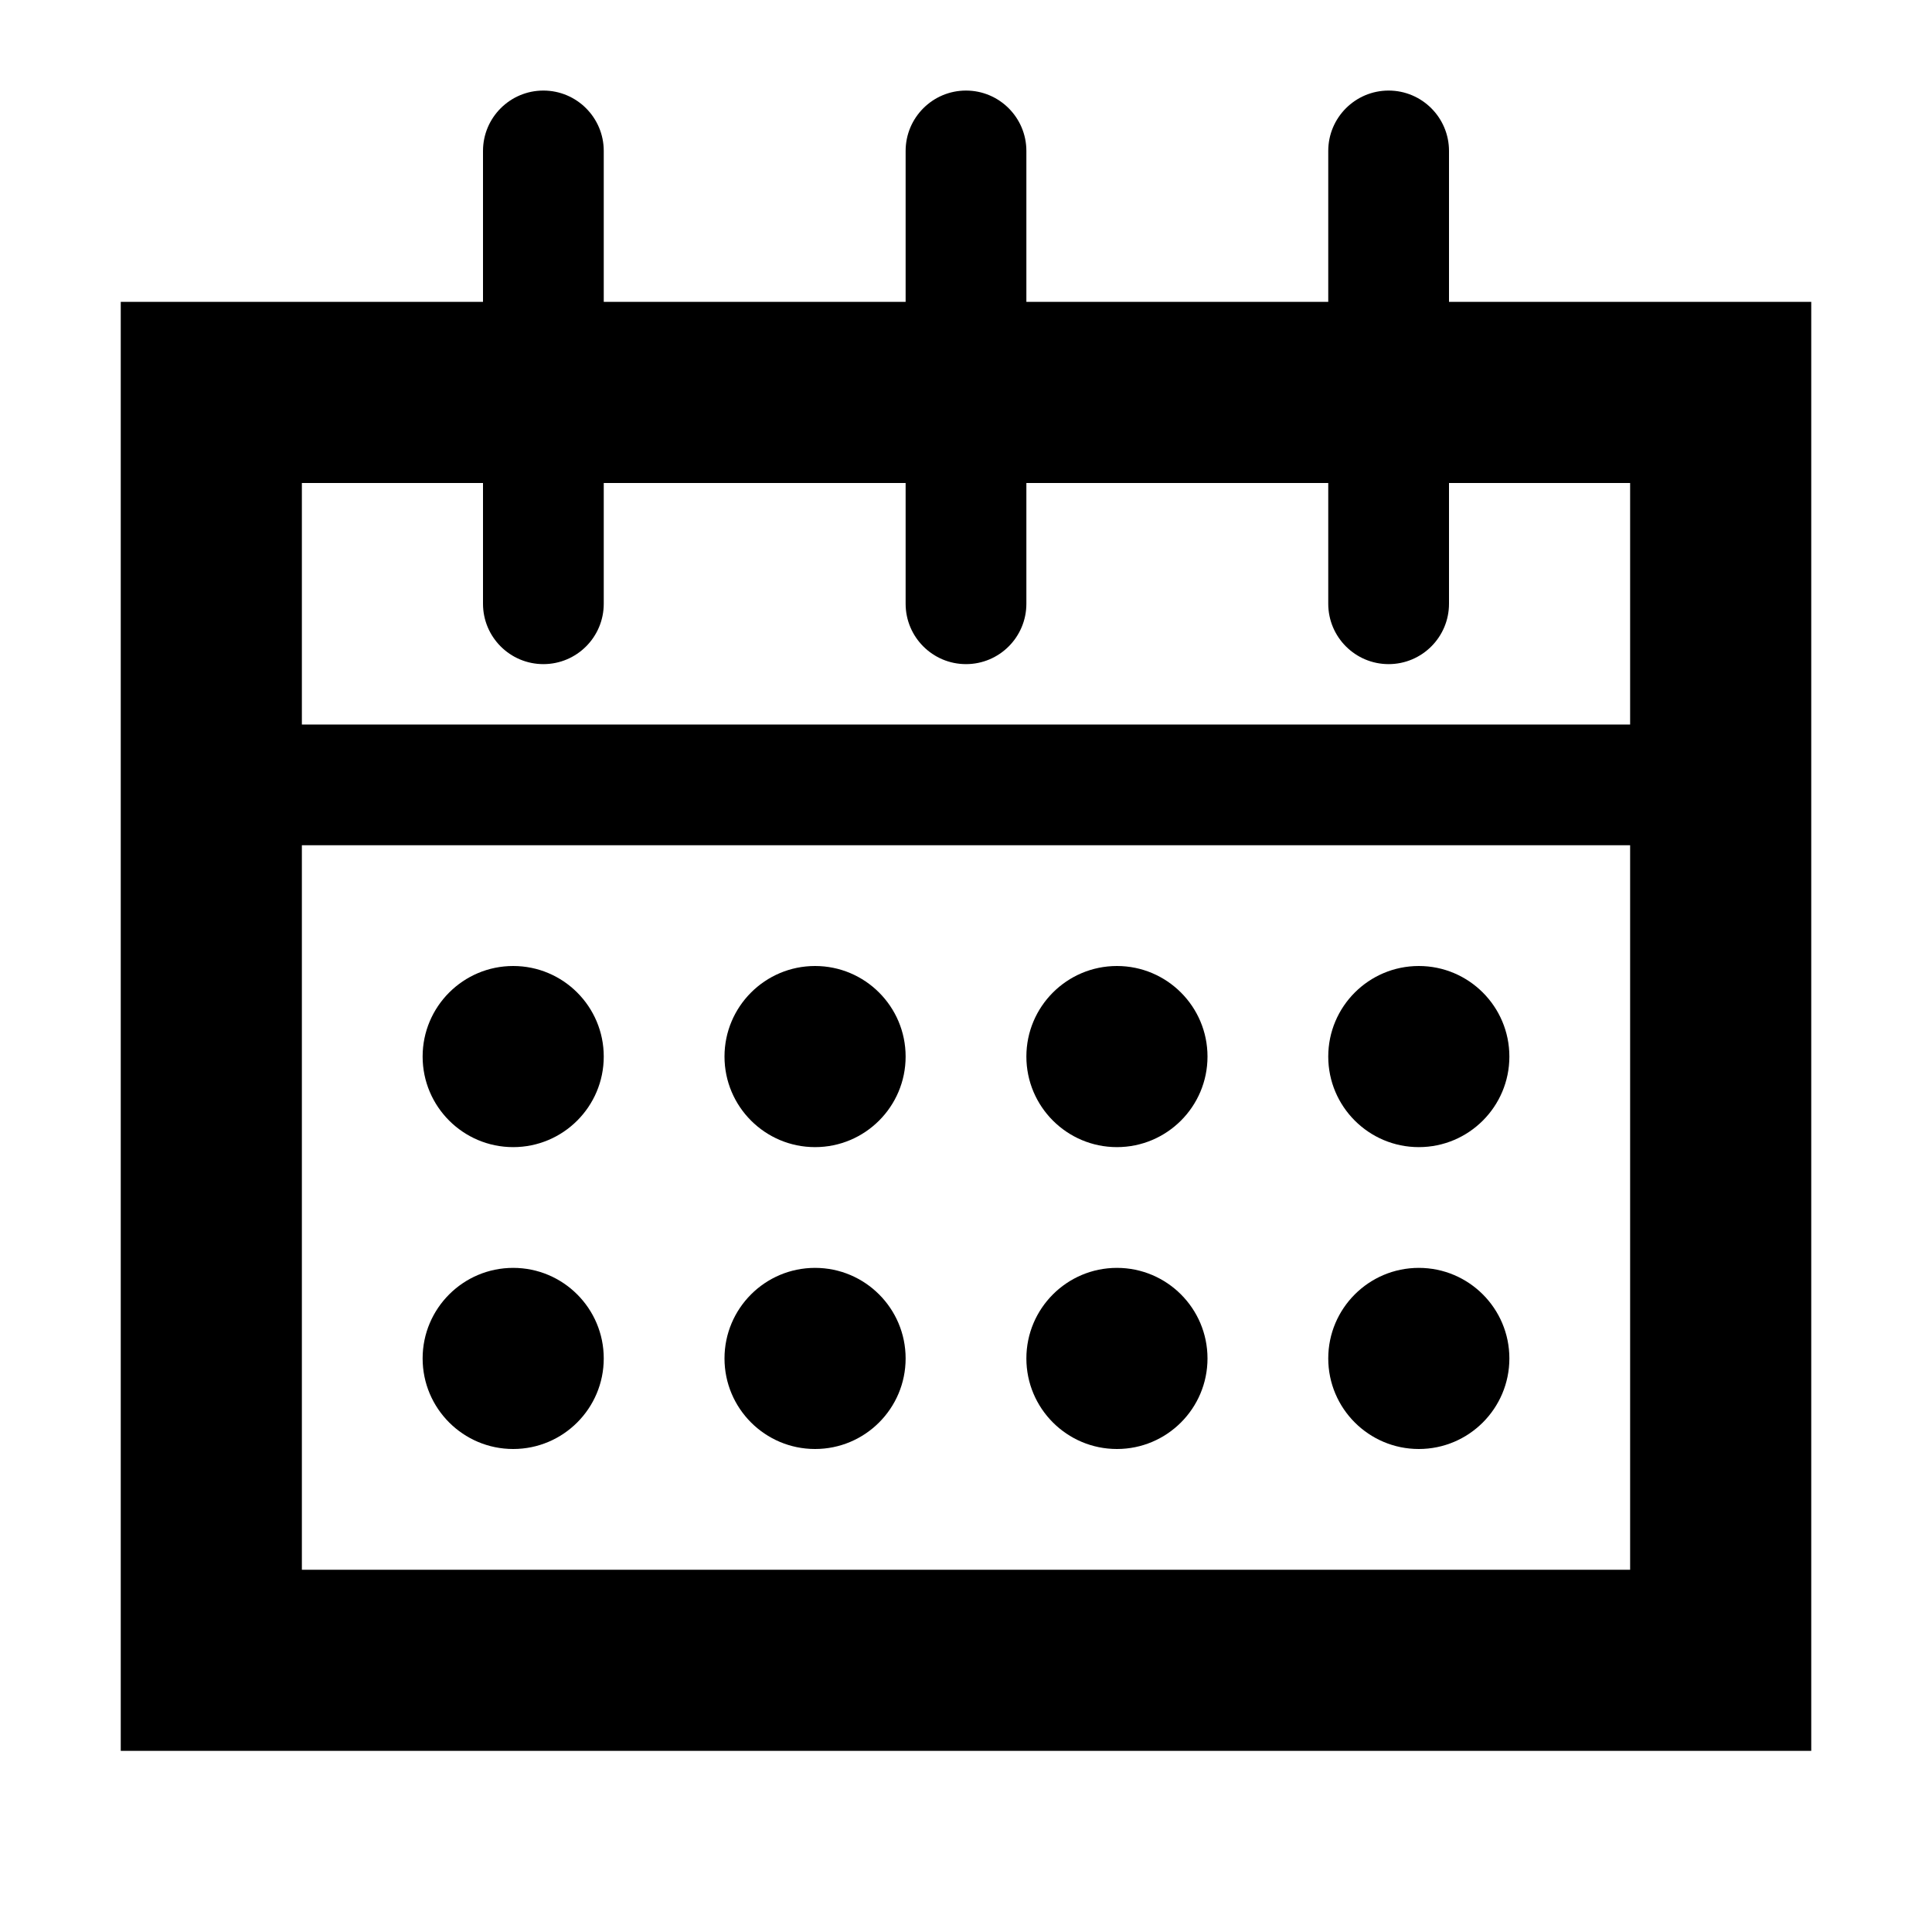 <svg width="32" height="32" viewBox="0 0 32 32" fill="none" xmlns="http://www.w3.org/2000/svg">
<path d="M10 17.5C10 18.328 9.328 19 8.5 19C7.672 19 7 18.328 7 17.5C7 16.672 7.672 16 8.5 16C9.328 16 10 16.672 10 17.5Z" fill="black"/>
<path d="M13.5 19C14.328 19 15 18.328 15 17.5C15 16.672 14.328 16 13.5 16C12.672 16 12 16.672 12 17.5C12 18.328 12.672 19 13.5 19Z" fill="black"/>
<path d="M20 17.5C20 18.328 19.328 19 18.5 19C17.672 19 17 18.328 17 17.5C17 16.672 17.672 16 18.5 16C19.328 16 20 16.672 20 17.5Z" fill="black"/>
<path d="M23.5 19C24.328 19 25 18.328 25 17.5C25 16.672 24.328 16 23.5 16C22.672 16 22 16.672 22 17.5C22 18.328 22.672 19 23.5 19Z" fill="black"/>
<path d="M10 22.5C10 23.328 9.328 24 8.5 24C7.672 24 7 23.328 7 22.5C7 21.672 7.672 21 8.5 21C9.328 21 10 21.672 10 22.5Z" fill="black"/>
<path d="M13.5 24C14.328 24 15 23.328 15 22.5C15 21.672 14.328 21 13.5 21C12.672 21 12 21.672 12 22.5C12 23.328 12.672 24 13.5 24Z" fill="black"/>
<path d="M20 22.5C20 23.328 19.328 24 18.5 24C17.672 24 17 23.328 17 22.5C17 21.672 17.672 21 18.5 21C19.328 21 20 21.672 20 22.5Z" fill="black"/>
<path d="M23.5 24C24.328 24 25 23.328 25 22.5C25 21.672 24.328 21 23.5 21C22.672 21 22 21.672 22 22.5C22 23.328 22.672 24 23.5 24Z" fill="black"/>
<path fill-rule="evenodd" clip-rule="evenodd" d="M10 2.5C10 1.948 9.552 1.5 9 1.5C8.448 1.5 8 1.948 8 2.5V5H2V29H30V5H24V2.5C24 1.948 23.552 1.5 23 1.5C22.448 1.5 22 1.948 22 2.5V5H17V2.5C17 1.948 16.552 1.5 16 1.5C15.448 1.5 15 1.948 15 2.5V5H10V2.5ZM15 8H10V10C10 10.552 9.552 11 9 11C8.448 11 8 10.552 8 10V8H5V12H27V8H24V10C24 10.552 23.552 11 23 11C22.448 11 22 10.552 22 10V8H17V10C17 10.552 16.552 11 16 11C15.448 11 15 10.552 15 10V8ZM5 26V14H27V26H5Z" fill="black"/>
</svg>
